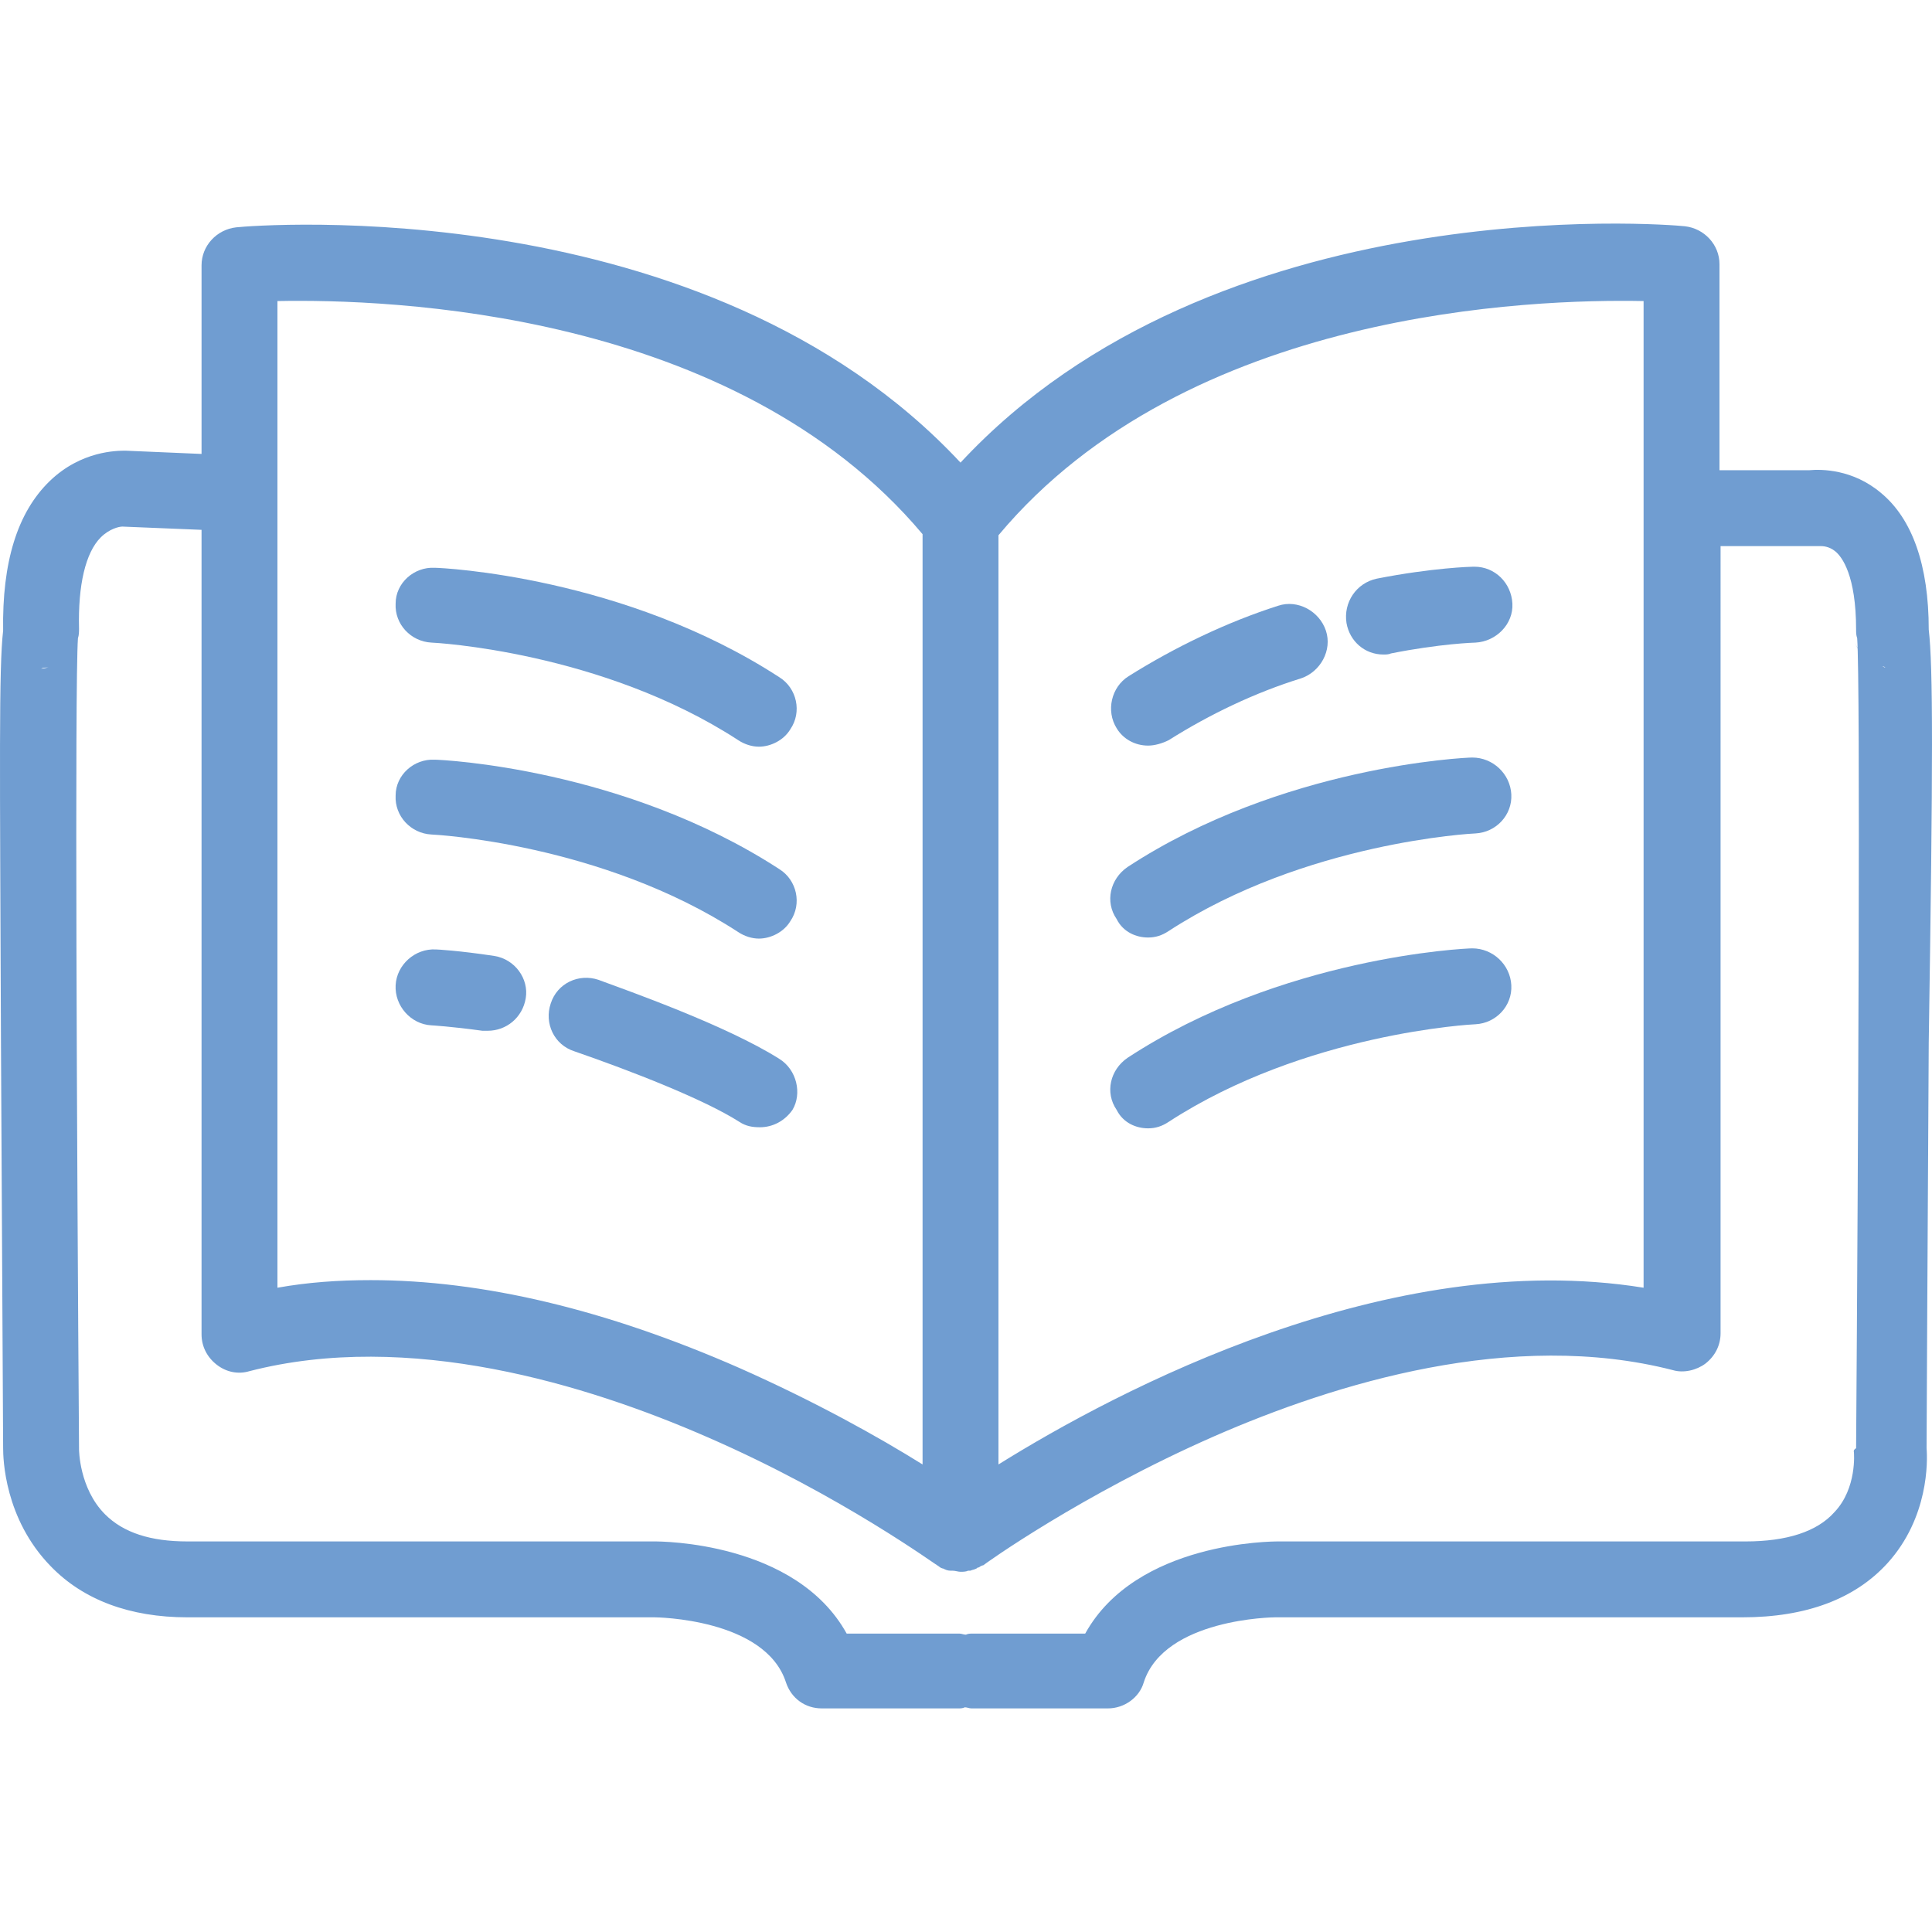 <svg xmlns:xlink="http://www.w3.org/1999/xlink" preserveAspectRatio="xMidYMid meet" data-bbox="10.411 30.955 178.189 136.945" viewBox="10.411 30.955 178.189 136.945" height="200" width="200" xmlns="http://www.w3.org/2000/svg" data-type="color" role="presentation" aria-hidden="true"><defs><style>#comp-l9qc3t4f svg [data-color="1"] {fill: #709DD1;}</style></defs>
    <g>
        <path d="M188.3 68.4c0-5.9-1.5-10.2-4.4-12.6-2.6-2.2-5.5-2.2-6.6-2.1H169v-19c0-1.8-1.4-3.3-3.2-3.5C164 31 122.5 27.7 99 53 75.5 27.8 34 31.1 32.2 31.3c-1.8.2-3.2 1.7-3.2 3.5v17.4l-7-.3c-.8 0-4.1 0-7 2.8-3 2.9-4.4 7.5-4.3 13.8-.4 3.4-.3 12.2-.2 37.9.1 18.2.2 36.6.2 37.5 0 .9.1 6.5 4.4 10.9 3 3.1 7.3 4.7 12.6 4.7h43.1c.1 0 10.2.1 12.1 6 .5 1.5 1.8 2.4 3.3 2.4h12.6c.2 0 .4 0 .6-.1.2 0 .4.1.6.1h12.6c1.5 0 2.9-1 3.3-2.4 1.9-5.9 12-6 12.1-6h43.1c5.9 0 10.4-1.7 13.4-5 3.8-4.2 3.7-9.4 3.6-10.6 0-1.9.1-19.7.2-37.4.4-26 .4-34.7 0-38.1zM162 38.1v91c-23.5-3.8-48.6 9.5-59.5 16.3V59.7c17.4-20.8 49.3-21.8 59.5-21.6zm-126 0c10.2-.2 42.1.8 59.5 21.5v85.8c-4-2.5-9.9-5.8-16.9-8.9-12.3-5.4-23.7-8.1-34-8.1-3 0-5.8.2-8.6.7v-91zM14.9 71.9c-.2 0-.4.1-.7.1.2-.1.4-.1.7-.1zm.1-.1c.2 0 .3-.1.5-.2-.2.1-.3.2-.5.2zm.7-.2c.1-.1.3-.1.4-.2-.2.1-.3.1-.4.2zm.5-.3c.2-.1.3-.2.4-.4-.1.1-.2.3-.4.4zm.5-.4c.2-.2.3-.4.5-.6-.2.2-.3.4-.5.6zm.8-1.4c-.1.2-.2.5-.3.7.1-.2.2-.4.3-.7zm163.9 74.8s.3 3.3-1.8 5.5c-1.6 1.8-4.4 2.7-8.2 2.7h-43.1c-.5 0-13.1 0-17.8 8.5h-10.4c-.2 0-.4 0-.6.1-.2 0-.4-.1-.6-.1H88.5c-4.7-8.5-17.2-8.5-17.7-8.5H27.7c-3.4 0-5.9-.8-7.6-2.5-2.4-2.4-2.4-6-2.4-6v-.1c-.2-28-.4-70.4-.1-74.7.1-.3.1-.6.1-.9-.1-4 .6-7 2-8.4.8-.8 1.7-1 2-1l7.3.3v74.2c0 1.1.5 2.1 1.4 2.8.9.7 2 .9 3 .6 14.7-3.8 31.1 1.2 42.3 6.1 12.4 5.4 21.2 11.9 21.3 11.9.1.1.3.2.4.2.2.1.4.2.7.2h.2c.2 0 .5.1.7.1s.5 0 .7-.1h.2c.2-.1.5-.1.7-.3h.1c.1-.1.3-.2.4-.2.1-.1 9-6.5 21.3-11.9 11.2-4.9 27.5-9.9 42.3-6.1 1 .3 2.2 0 3-.6.9-.7 1.4-1.7 1.4-2.8V60.7h9.2c.2 0 .8 0 1.4.5.6.5 1.9 2.2 1.9 7.2 0 .3 0 .5.1.8.3 4.3.1 46.8-.1 74.7-.3.2-.2.3-.2.4zm.1-74.7c.1.3.3.7.5.9-.2-.3-.4-.6-.5-.9zm.6 1l.3.3-.3-.3zm1.6 1.1c-.1 0-.2-.1-.3-.1.1.1.2.1.3.1zm-.5-.2c-.1-.1-.2-.1-.3-.2.1.1.2.2.3.2zm-.4-.3c-.1-.1-.2-.1-.3-.2.1.1.2.2.3.2zm1.2.6c.1 0 .2 0 .3.1-.1 0-.2-.1-.3-.1z" fill="#709DD1" data-color="1"></path>
        <path d="M50.2 69.6c.2 0 15.7.8 28.3 9 .6.4 1.3.6 1.9.6 1.1 0 2.3-.6 2.9-1.6 1.1-1.6.6-3.8-1-4.8C68 63.5 51.2 62.7 50.5 62.7c-1.9-.1-3.6 1.4-3.6 3.3-.1 1.9 1.4 3.5 3.3 3.6z" fill="#709DD1" data-color="1"></path>
        <path d="M50.2 87.3c.2 0 15.7.8 28.3 9 .6.4 1.3.6 1.9.6 1.1 0 2.3-.6 2.9-1.6 1.1-1.6.6-3.8-1-4.8C68 81.2 51.2 80.4 50.5 80.4c-1.9-.1-3.6 1.4-3.6 3.3-.1 1.9 1.4 3.5 3.3 3.6z" fill="#709DD1" data-color="1"></path>
        <path d="M82.3 108c-4.9-3.1-14-6.3-16.7-7.3-1.8-.6-3.8.3-4.4 2.2-.6 1.8.3 3.8 2.2 4.4 5.2 1.8 11.9 4.4 15.2 6.5.6.4 1.2.5 1.9.5 1.2 0 2.3-.6 3-1.6.9-1.5.4-3.7-1.2-4.7z" fill="#709DD1" data-color="1"></path>
        <path d="M56 98.5c-3.3-.5-5.3-.6-5.4-.6-1.9-.1-3.6 1.4-3.7 3.3-.1 1.9 1.4 3.6 3.3 3.7 0 0 1.8.1 4.7.5h.5c1.7 0 3.2-1.2 3.5-3 .3-1.8-1-3.6-2.9-3.9z" fill="#709DD1" data-color="1"></path>
        <path d="M116.3 79.1c.6 0 1.3-.2 1.9-.5 3.8-2.4 8-4.4 12.2-5.7 1.8-.6 2.9-2.6 2.3-4.4-.6-1.8-2.6-2.9-4.4-2.3-4.7 1.5-9.5 3.8-13.8 6.5-1.6 1-2.1 3.2-1.1 4.8.6 1 1.7 1.6 2.9 1.6z" fill="#709DD1" data-color="1"></path>
        <path d="M138 70.7c.2 0 .5 0 .7-.1 4.5-.9 7.7-1 7.8-1 1.9-.1 3.5-1.7 3.4-3.6-.1-1.9-1.6-3.4-3.5-3.4h-.1c-.2 0-3.8.1-8.9 1.1-1.9.4-3.1 2.2-2.8 4.1.3 1.7 1.7 2.9 3.4 2.9z" fill="#709DD1" data-color="1"></path>
        <path d="M116.3 96.8c.7 0 1.3-.2 1.9-.6 12.6-8.2 28.1-9 28.3-9 1.9-.1 3.4-1.7 3.3-3.6-.1-1.9-1.7-3.4-3.6-3.4-.7 0-17.6.8-31.8 10.1-1.6 1.1-2.1 3.2-1 4.8.6 1.2 1.8 1.7 2.9 1.7z" fill="#709DD1" data-color="1"></path>
        <path d="M116.3 114.4c.7 0 1.3-.2 1.9-.6 12.6-8.2 28.1-9 28.3-9 1.9-.1 3.4-1.7 3.3-3.6-.1-1.9-1.7-3.4-3.6-3.4-.7 0-17.6.8-31.8 10.1-1.6 1.1-2.1 3.2-1 4.8.6 1.2 1.8 1.7 2.9 1.7z" fill="#709DD1" data-color="1"></path>
    </g>
</svg>